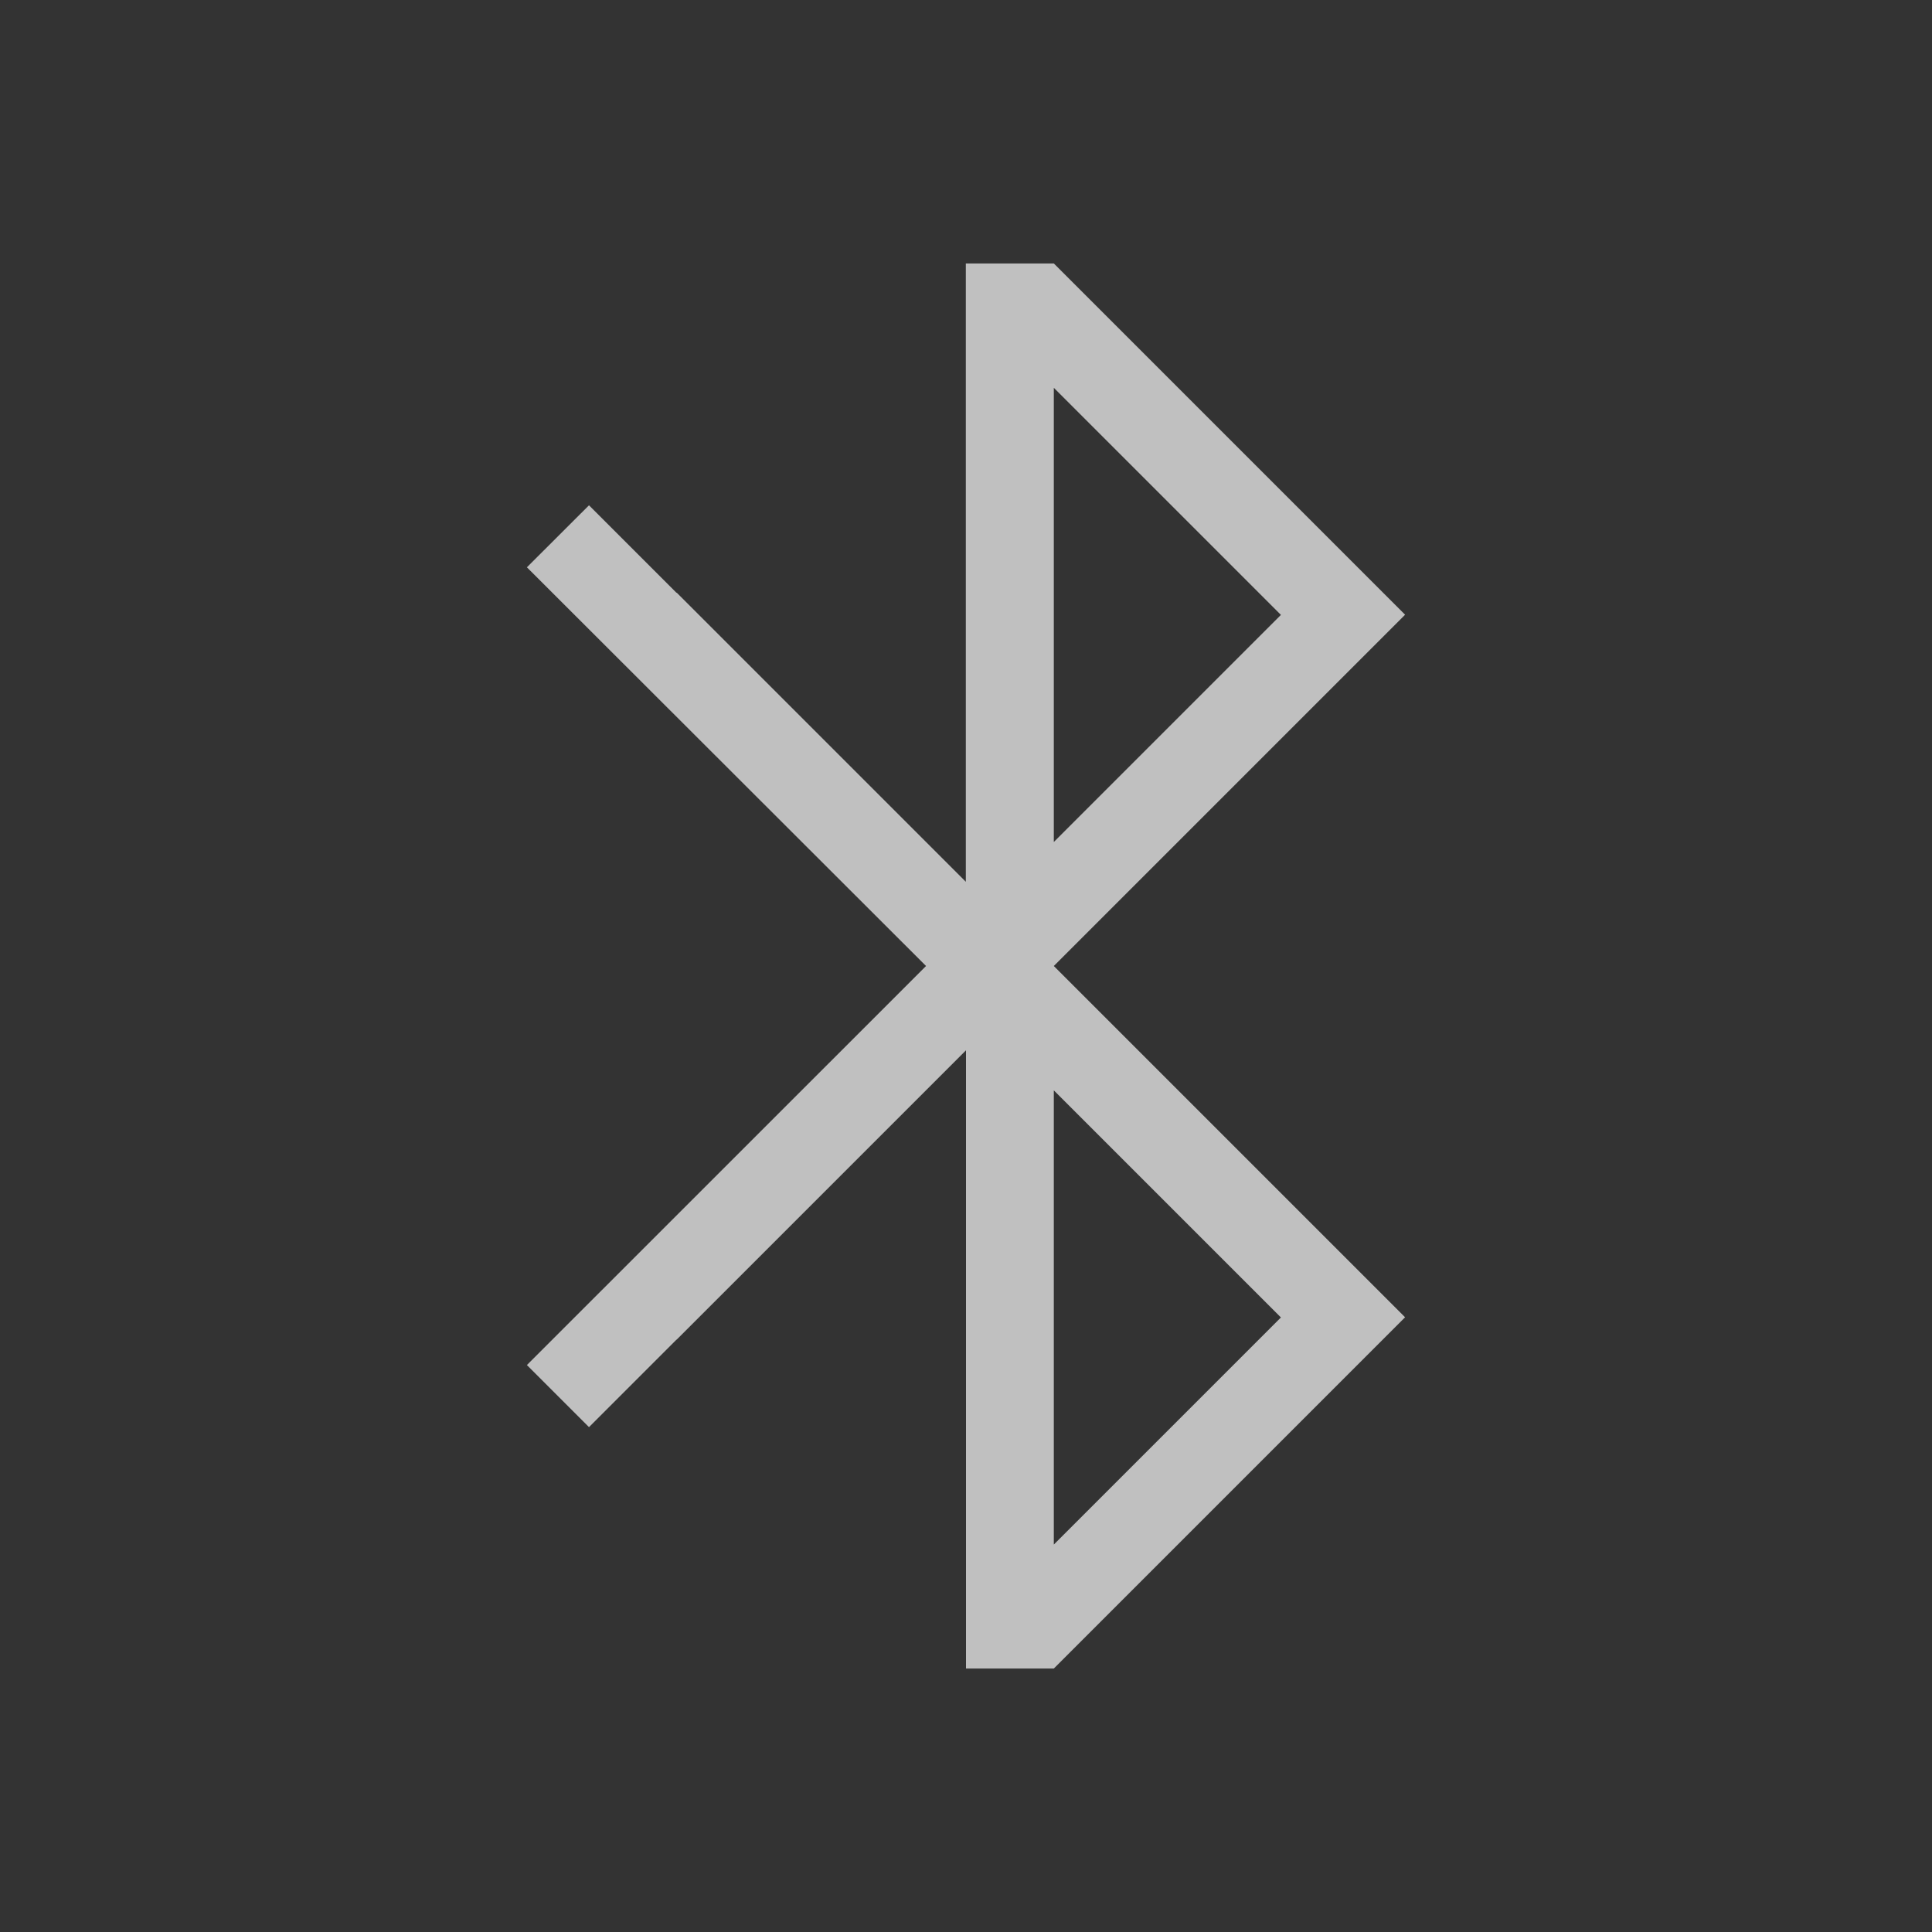 <svg xmlns="http://www.w3.org/2000/svg" width="22" height="22">
    <rect width="100%" height="100%" fill="#333333" stroke="none"/>
    <defs>
        <style id="current-color-scheme" type="text/css">
            .ColorScheme-Highlight{color:#a0b6cb}
        </style>
    </defs>
    <path fill="currentColor" d="M10.998 3v7.041L7.705 6.748l-.002.002-.996-.996L6 6.46 10.545 11 6 15.544l.707.707.996-.996h.002L11 11.96V19h1l4-4-4-4 4-4-4-4zM12 4.416l2.586 2.586L12 9.588zm0 8 2.586 2.586L12 17.588z" style="color:#fdfdfd;opacity:.7"/>
</svg>
